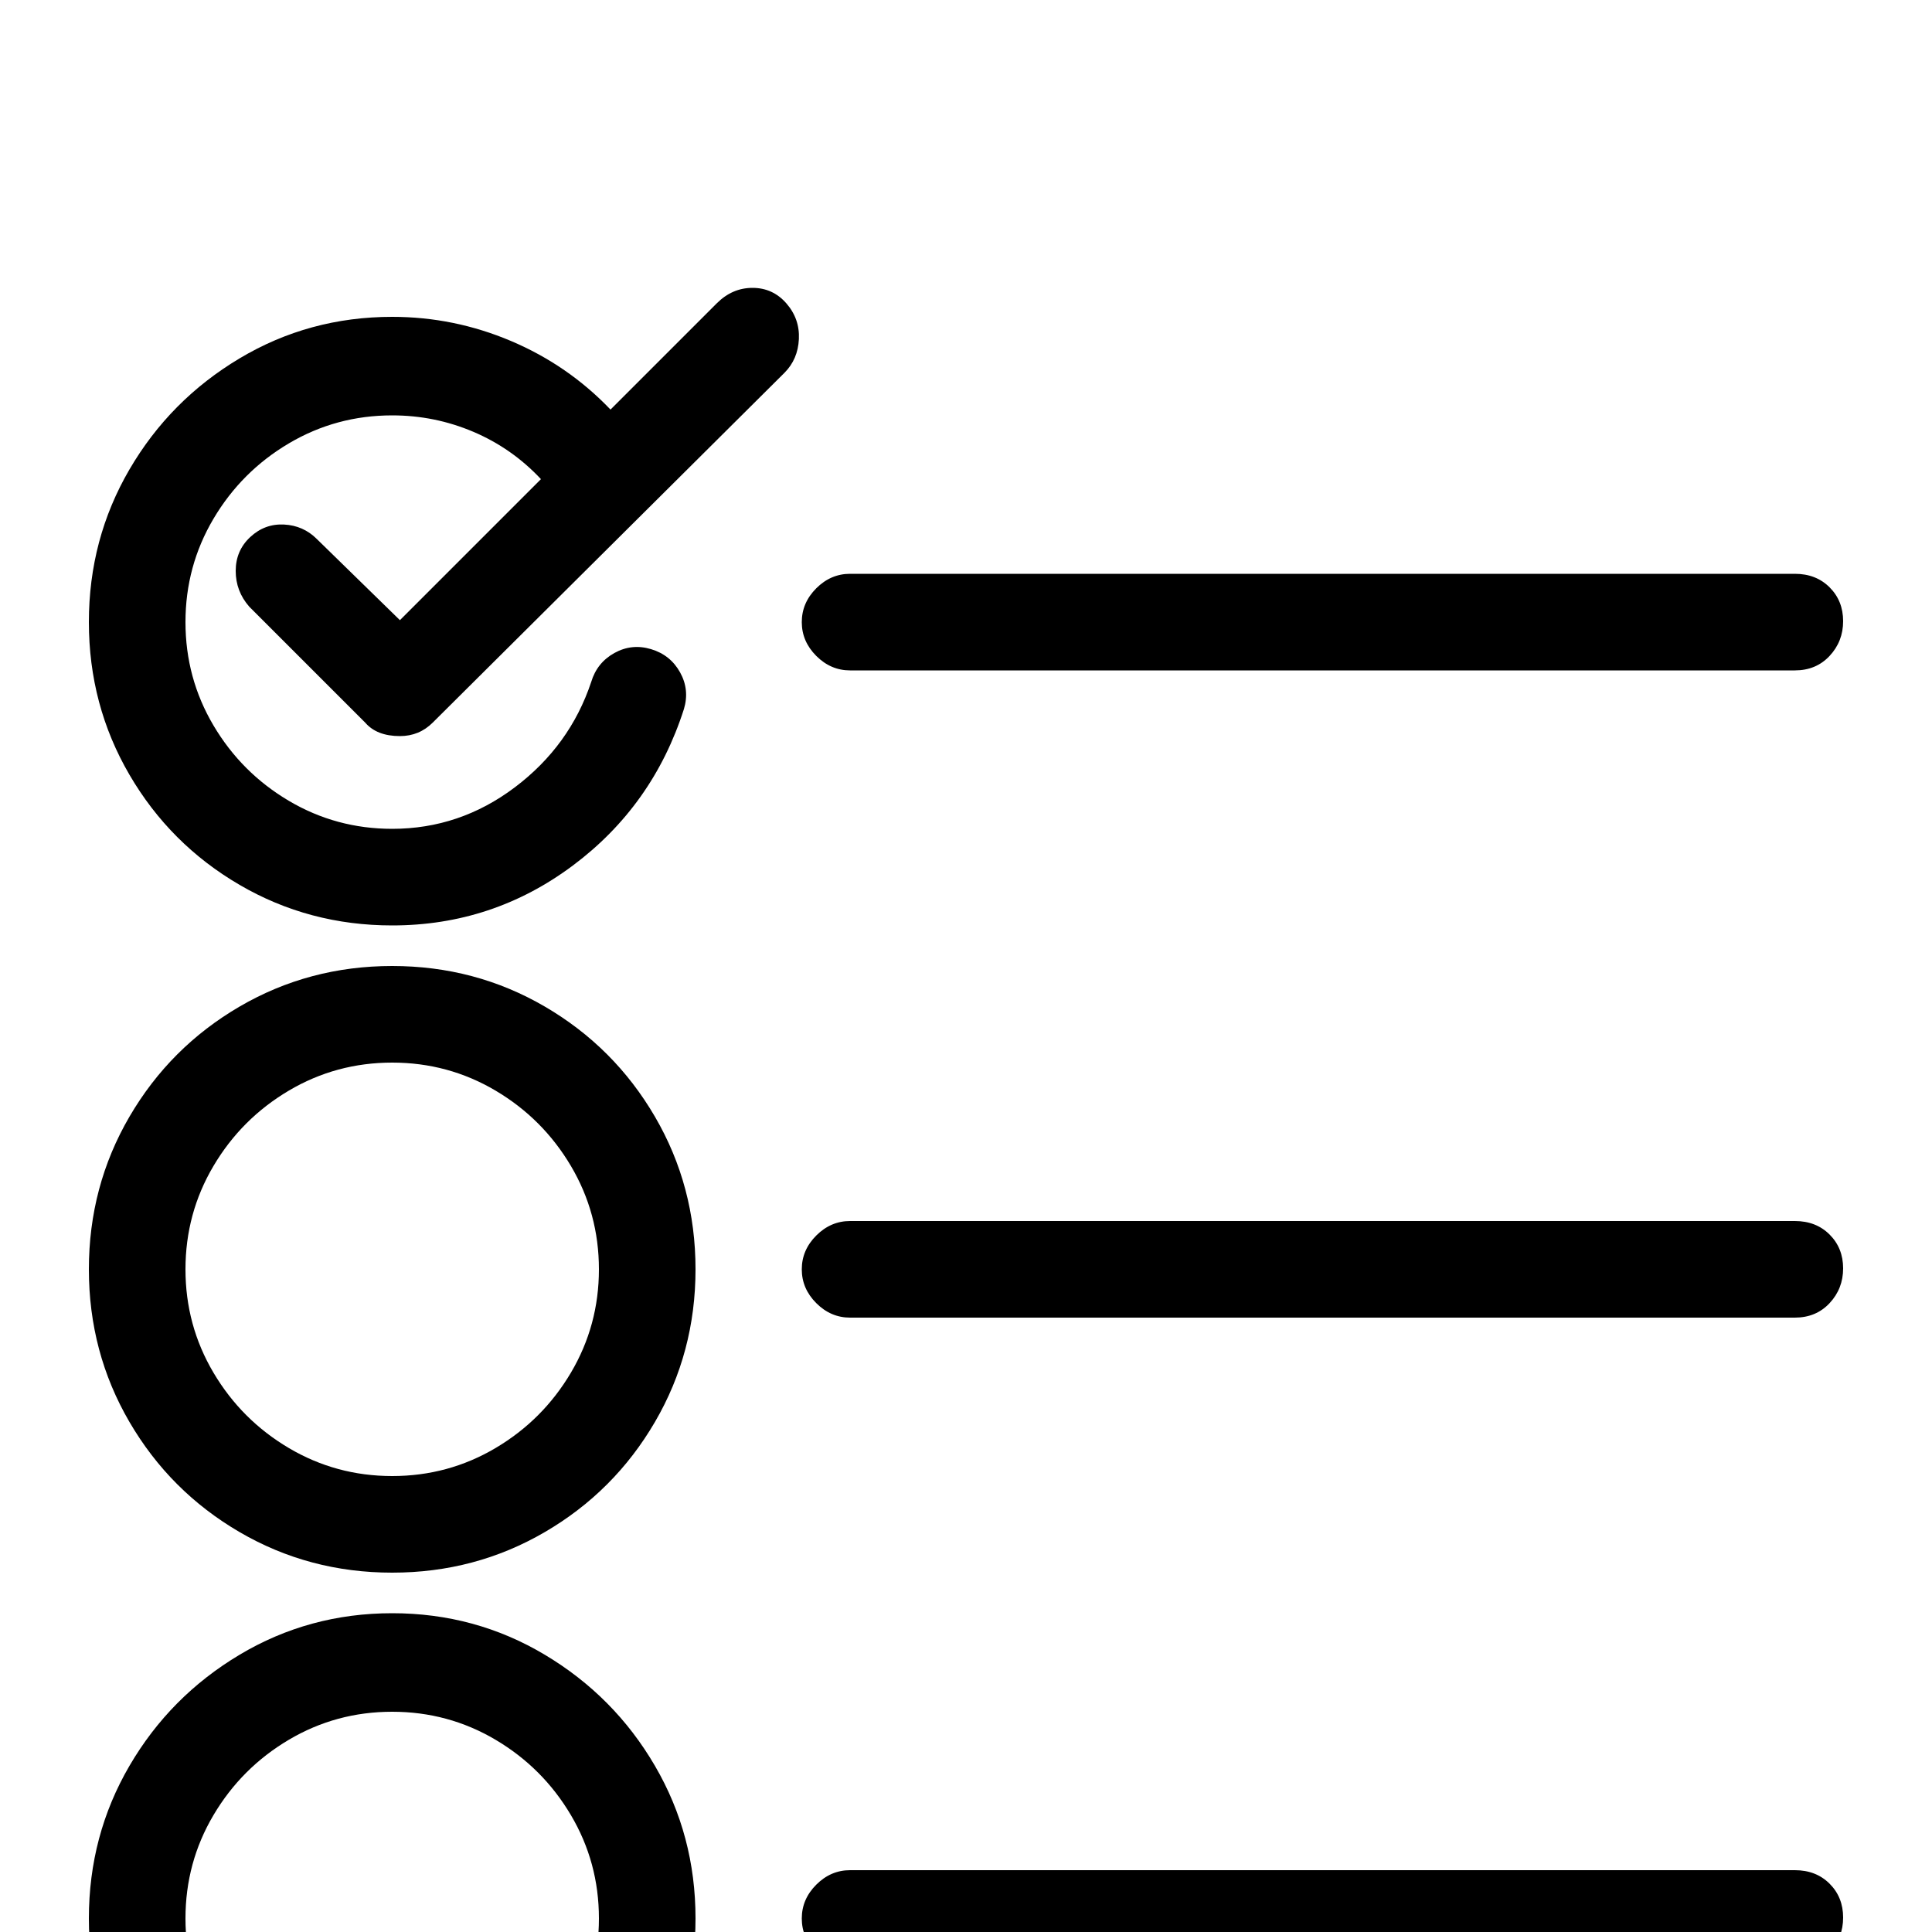 <svg xmlns="http://www.w3.org/2000/svg" viewBox="0 -1000 1000 1000">
	<path fill="#000000" d="M164 -721Q157 -728 147 -728.5Q137 -729 129.5 -722Q122 -715 122 -704.5Q122 -694 129 -686L189 -626Q195 -619 207 -619Q217 -619 224 -626L406 -807Q413 -814 413.5 -824.5Q414 -835 407 -843Q400 -851 389.5 -851Q379 -851 371 -843L316 -788Q294 -811 264.5 -823.5Q235 -836 203 -836Q160 -836 124 -814.5Q88 -793 67 -757Q46 -721 46 -678Q46 -635 67 -599Q88 -563 124 -542Q160 -521 203 -521Q255 -521 296.5 -552Q338 -583 354 -633Q357 -643 352 -652Q347 -661 337 -664Q327 -667 318 -662Q309 -657 306 -647Q295 -614 266.5 -592.5Q238 -571 203 -571Q174 -571 149.5 -585.5Q125 -600 110.5 -624.5Q96 -649 96 -678Q96 -707 110.5 -731.5Q125 -756 149.5 -770.5Q174 -785 203 -785Q225 -785 245 -776.5Q265 -768 280 -752L207 -679ZM203 -500Q160 -500 124 -479Q88 -458 67 -422Q46 -386 46 -343Q46 -300 67 -264Q88 -228 124 -207Q160 -186 203 -186Q246 -186 282 -207Q318 -228 339 -264Q360 -300 360 -343Q360 -386 339 -422Q318 -458 282 -479Q246 -500 203 -500ZM203 -236Q174 -236 149.5 -250.5Q125 -265 110.5 -289.5Q96 -314 96 -343Q96 -372 110.5 -396.5Q125 -421 149.5 -435.5Q174 -450 203 -450Q232 -450 256.5 -435.5Q281 -421 295.5 -396.5Q310 -372 310 -343Q310 -314 295.5 -289.5Q281 -265 256.5 -250.5Q232 -236 203 -236ZM360 -7Q360 -50 339 -86Q318 -122 282 -143.5Q246 -165 203 -165Q160 -165 124 -143.5Q88 -122 67 -86Q46 -50 46 -7Q46 36 67 72Q88 108 124 129Q160 150 203 150Q246 150 282 129Q318 108 339 72Q360 36 360 -7ZM203 100Q174 100 149.5 85.5Q125 71 110.5 46.5Q96 22 96 -7Q96 -36 110.5 -60.5Q125 -85 149.5 -99.5Q174 -114 203 -114Q232 -114 256.5 -99.5Q281 -85 295.5 -60.5Q310 -36 310 -7Q310 22 295.5 46.5Q281 71 256.5 85.5Q232 100 203 100ZM929 -368H440Q430 -368 422.5 -360.5Q415 -353 415 -343Q415 -333 422.5 -325.5Q430 -318 440 -318H929Q940 -318 947 -325.5Q954 -333 954 -343.5Q954 -354 947 -361Q940 -368 929 -368ZM929 -703H440Q430 -703 422.5 -695.5Q415 -688 415 -678Q415 -668 422.5 -660.5Q430 -653 440 -653H929Q940 -653 947 -660.5Q954 -668 954 -678.5Q954 -689 947 -696Q940 -703 929 -703ZM929 -32H440Q430 -32 422.5 -24.5Q415 -17 415 -7Q415 3 422.5 10.5Q430 18 440 18H929Q940 18 947 10.5Q954 3 954 -7.5Q954 -18 947 -25Q940 -32 929 -32Z"/>
</svg>